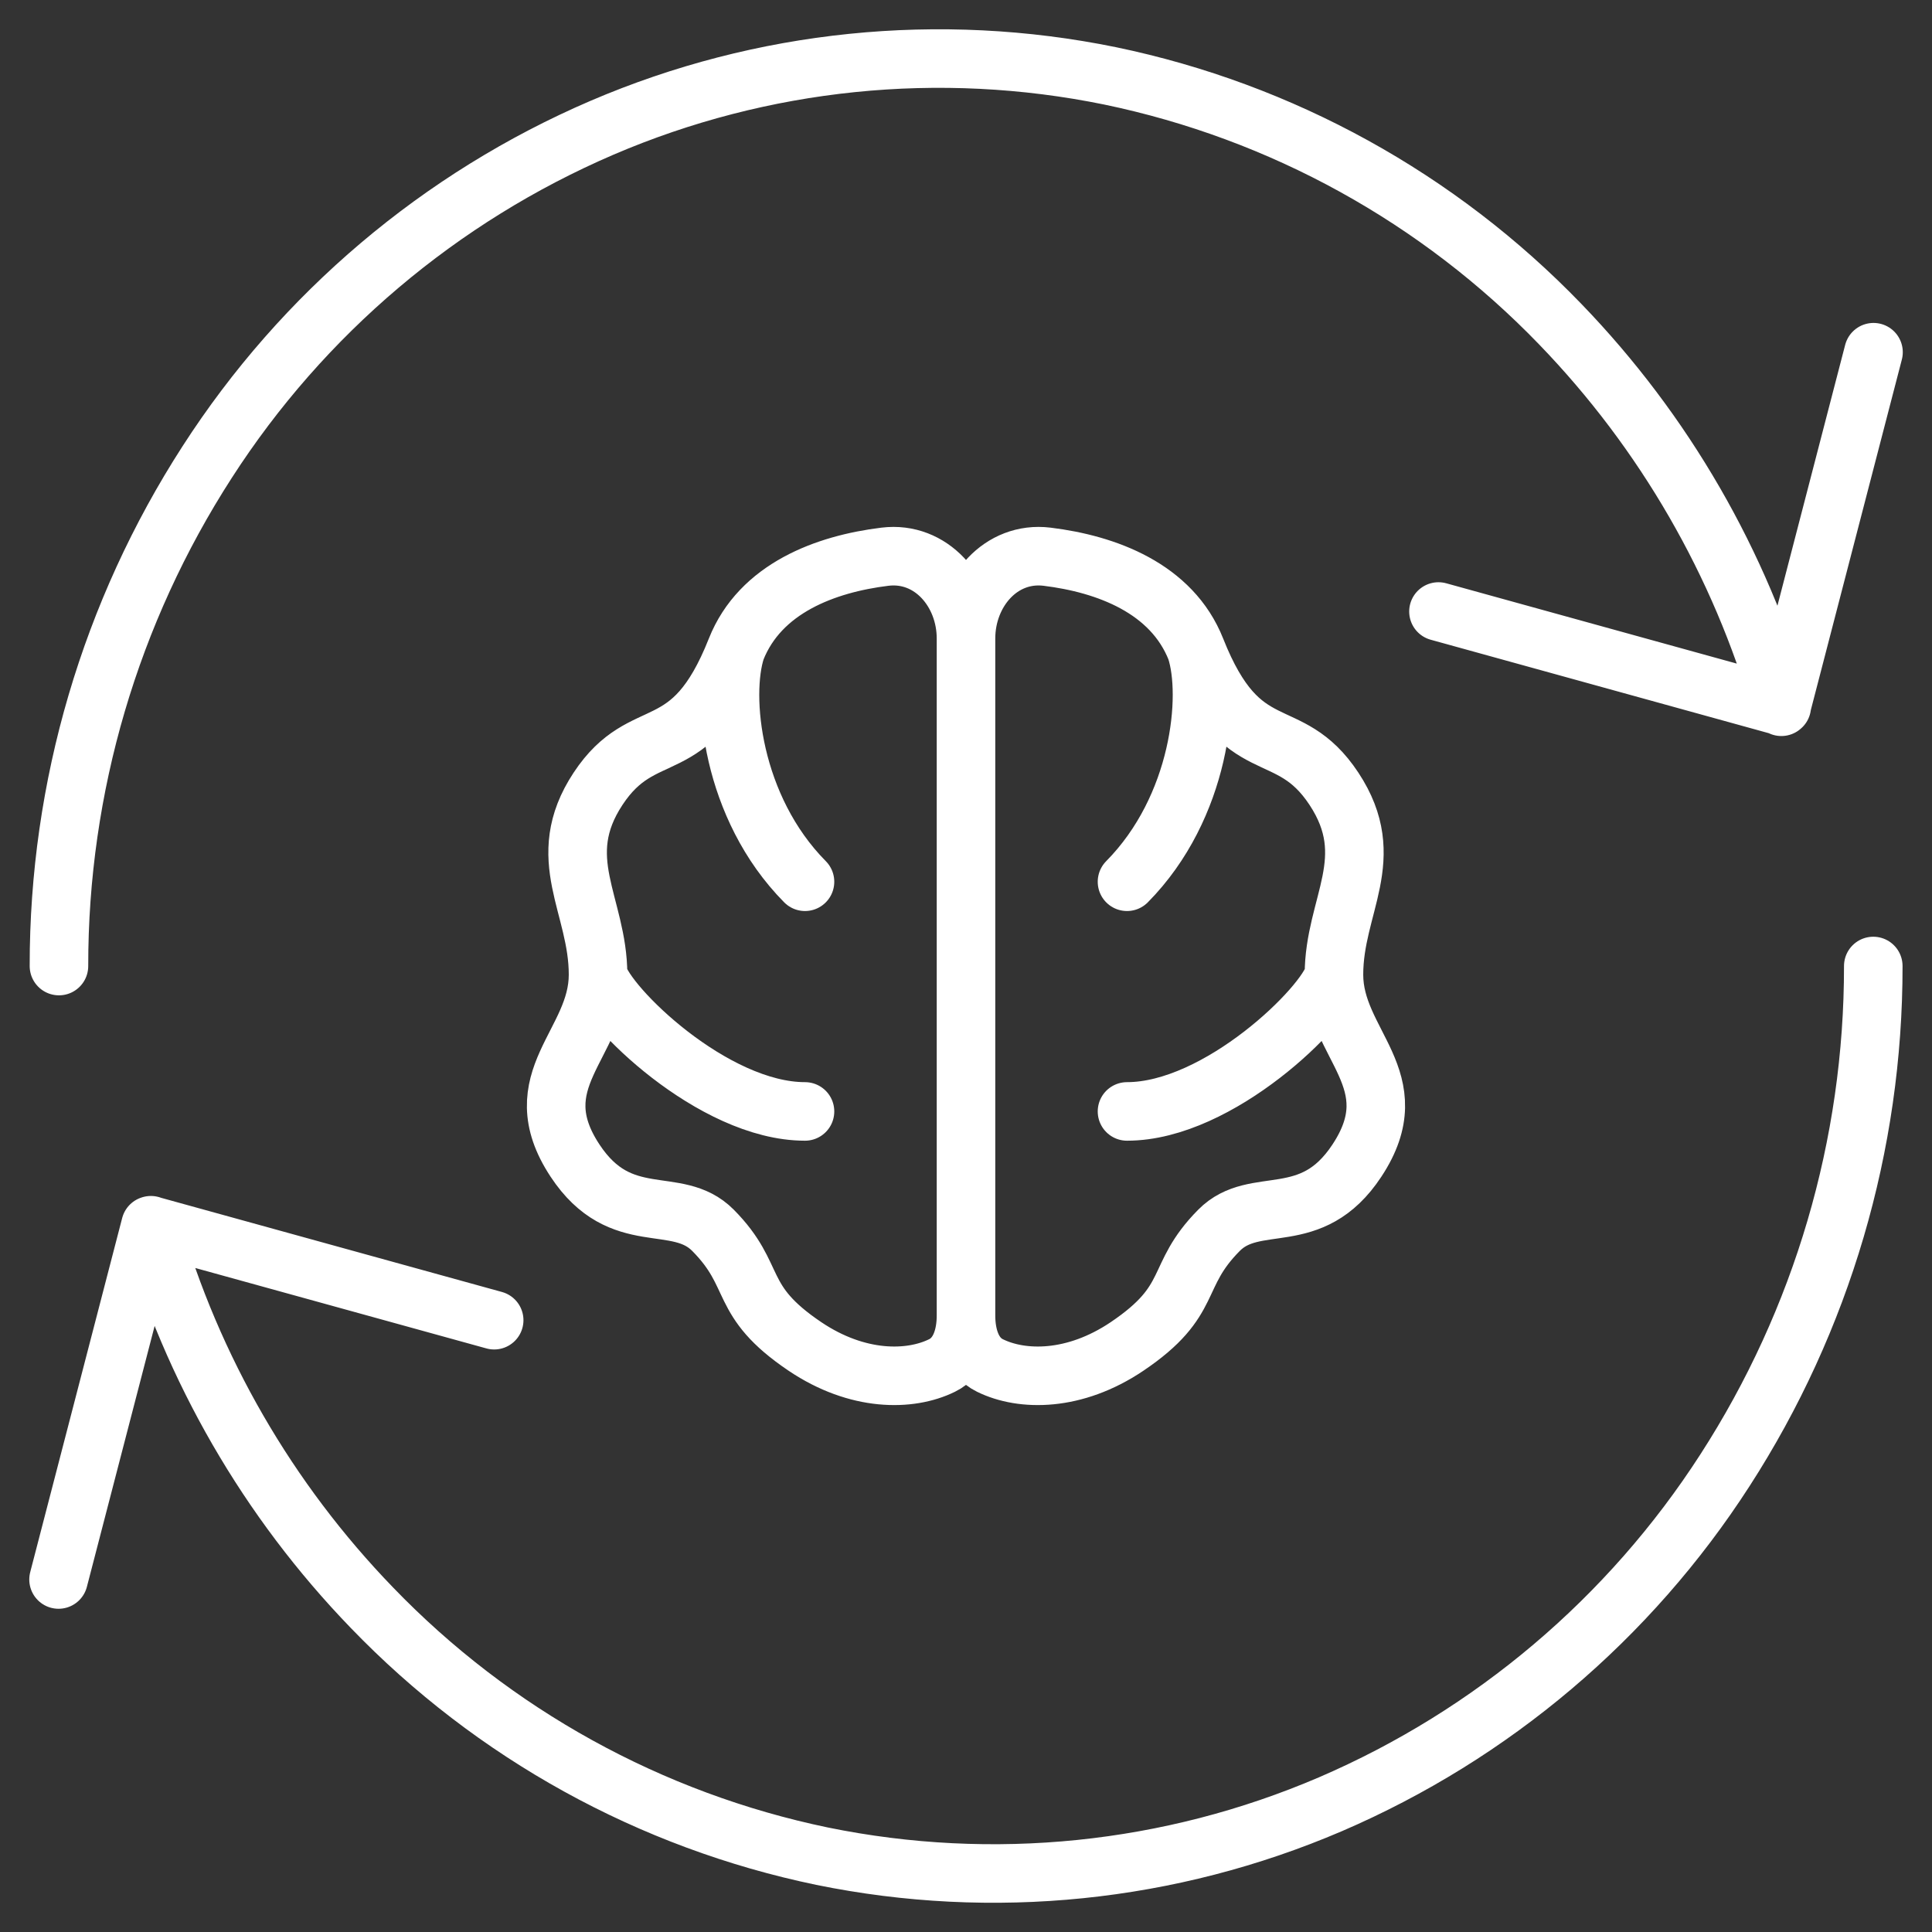 <svg width="33" height="33" viewBox="0 0 33 33" fill="none" xmlns="http://www.w3.org/2000/svg">
<rect x="0" y="0" width="33" height="33" fill="#333333" stroke="none"/>
<path d="M1.007 16.501C1.004 13.446 1.884 10.456 3.54 7.89C5.17 5.359 7.517 3.371 10.283 2.182C13.018 1.009 16.047 0.7 18.962 1.296C21.894 1.905 24.574 3.384 26.653 5.54C28.426 7.376 29.722 9.619 30.427 12.072M30.43 12.065L32.001 6.016M30.434 12.066L24.57 10.445M31.997 16.5C32 19.555 31.121 22.545 29.465 25.111C27.835 27.642 25.487 29.63 22.722 30.819C19.986 31.992 16.958 32.301 14.042 31.705C11.11 31.096 8.43 29.617 6.352 27.46C4.578 25.625 3.282 23.382 2.577 20.928M2.571 20.93L1 26.979M2.577 20.93L8.441 22.55M16.5 10.906C16.5 10.105 17.097 9.413 17.884 9.509C18.898 9.633 20.014 10.047 20.428 11.092M16.5 10.906C16.5 10.105 15.903 9.413 15.116 9.509C14.102 9.633 12.986 10.047 12.572 11.092M16.5 10.906V22.47M20.428 11.092C21.214 13.076 21.999 12.283 22.785 13.473C23.57 14.664 22.785 15.458 22.785 16.648M20.428 11.092C20.69 11.886 20.506 13.791 19.25 15.061M22.785 16.648C22.785 17.839 24.087 18.446 23.177 19.824C22.392 21.015 21.442 20.387 20.821 21.015C20.035 21.808 20.428 22.205 19.25 22.999C18.354 23.602 17.458 23.594 16.908 23.323C16.602 23.173 16.5 22.813 16.5 22.47M22.785 16.648C22.654 17.178 20.821 18.984 19.25 18.984M16.5 22.47C16.5 22.813 16.398 23.173 16.092 23.323C15.542 23.594 14.646 23.602 13.75 22.999C12.572 22.205 12.965 21.808 12.179 21.015C11.558 20.387 10.608 21.015 9.822 19.824C8.913 18.446 10.215 17.839 10.215 16.648M12.572 11.092C11.786 13.076 11.001 12.283 10.215 13.473C9.43 14.664 10.215 15.458 10.215 16.648M12.572 11.092C12.31 11.886 12.493 13.791 13.75 15.061M10.215 16.648C10.346 17.178 12.179 18.984 13.75 18.984" stroke="white" stroke-linecap="round"/>
</svg>
